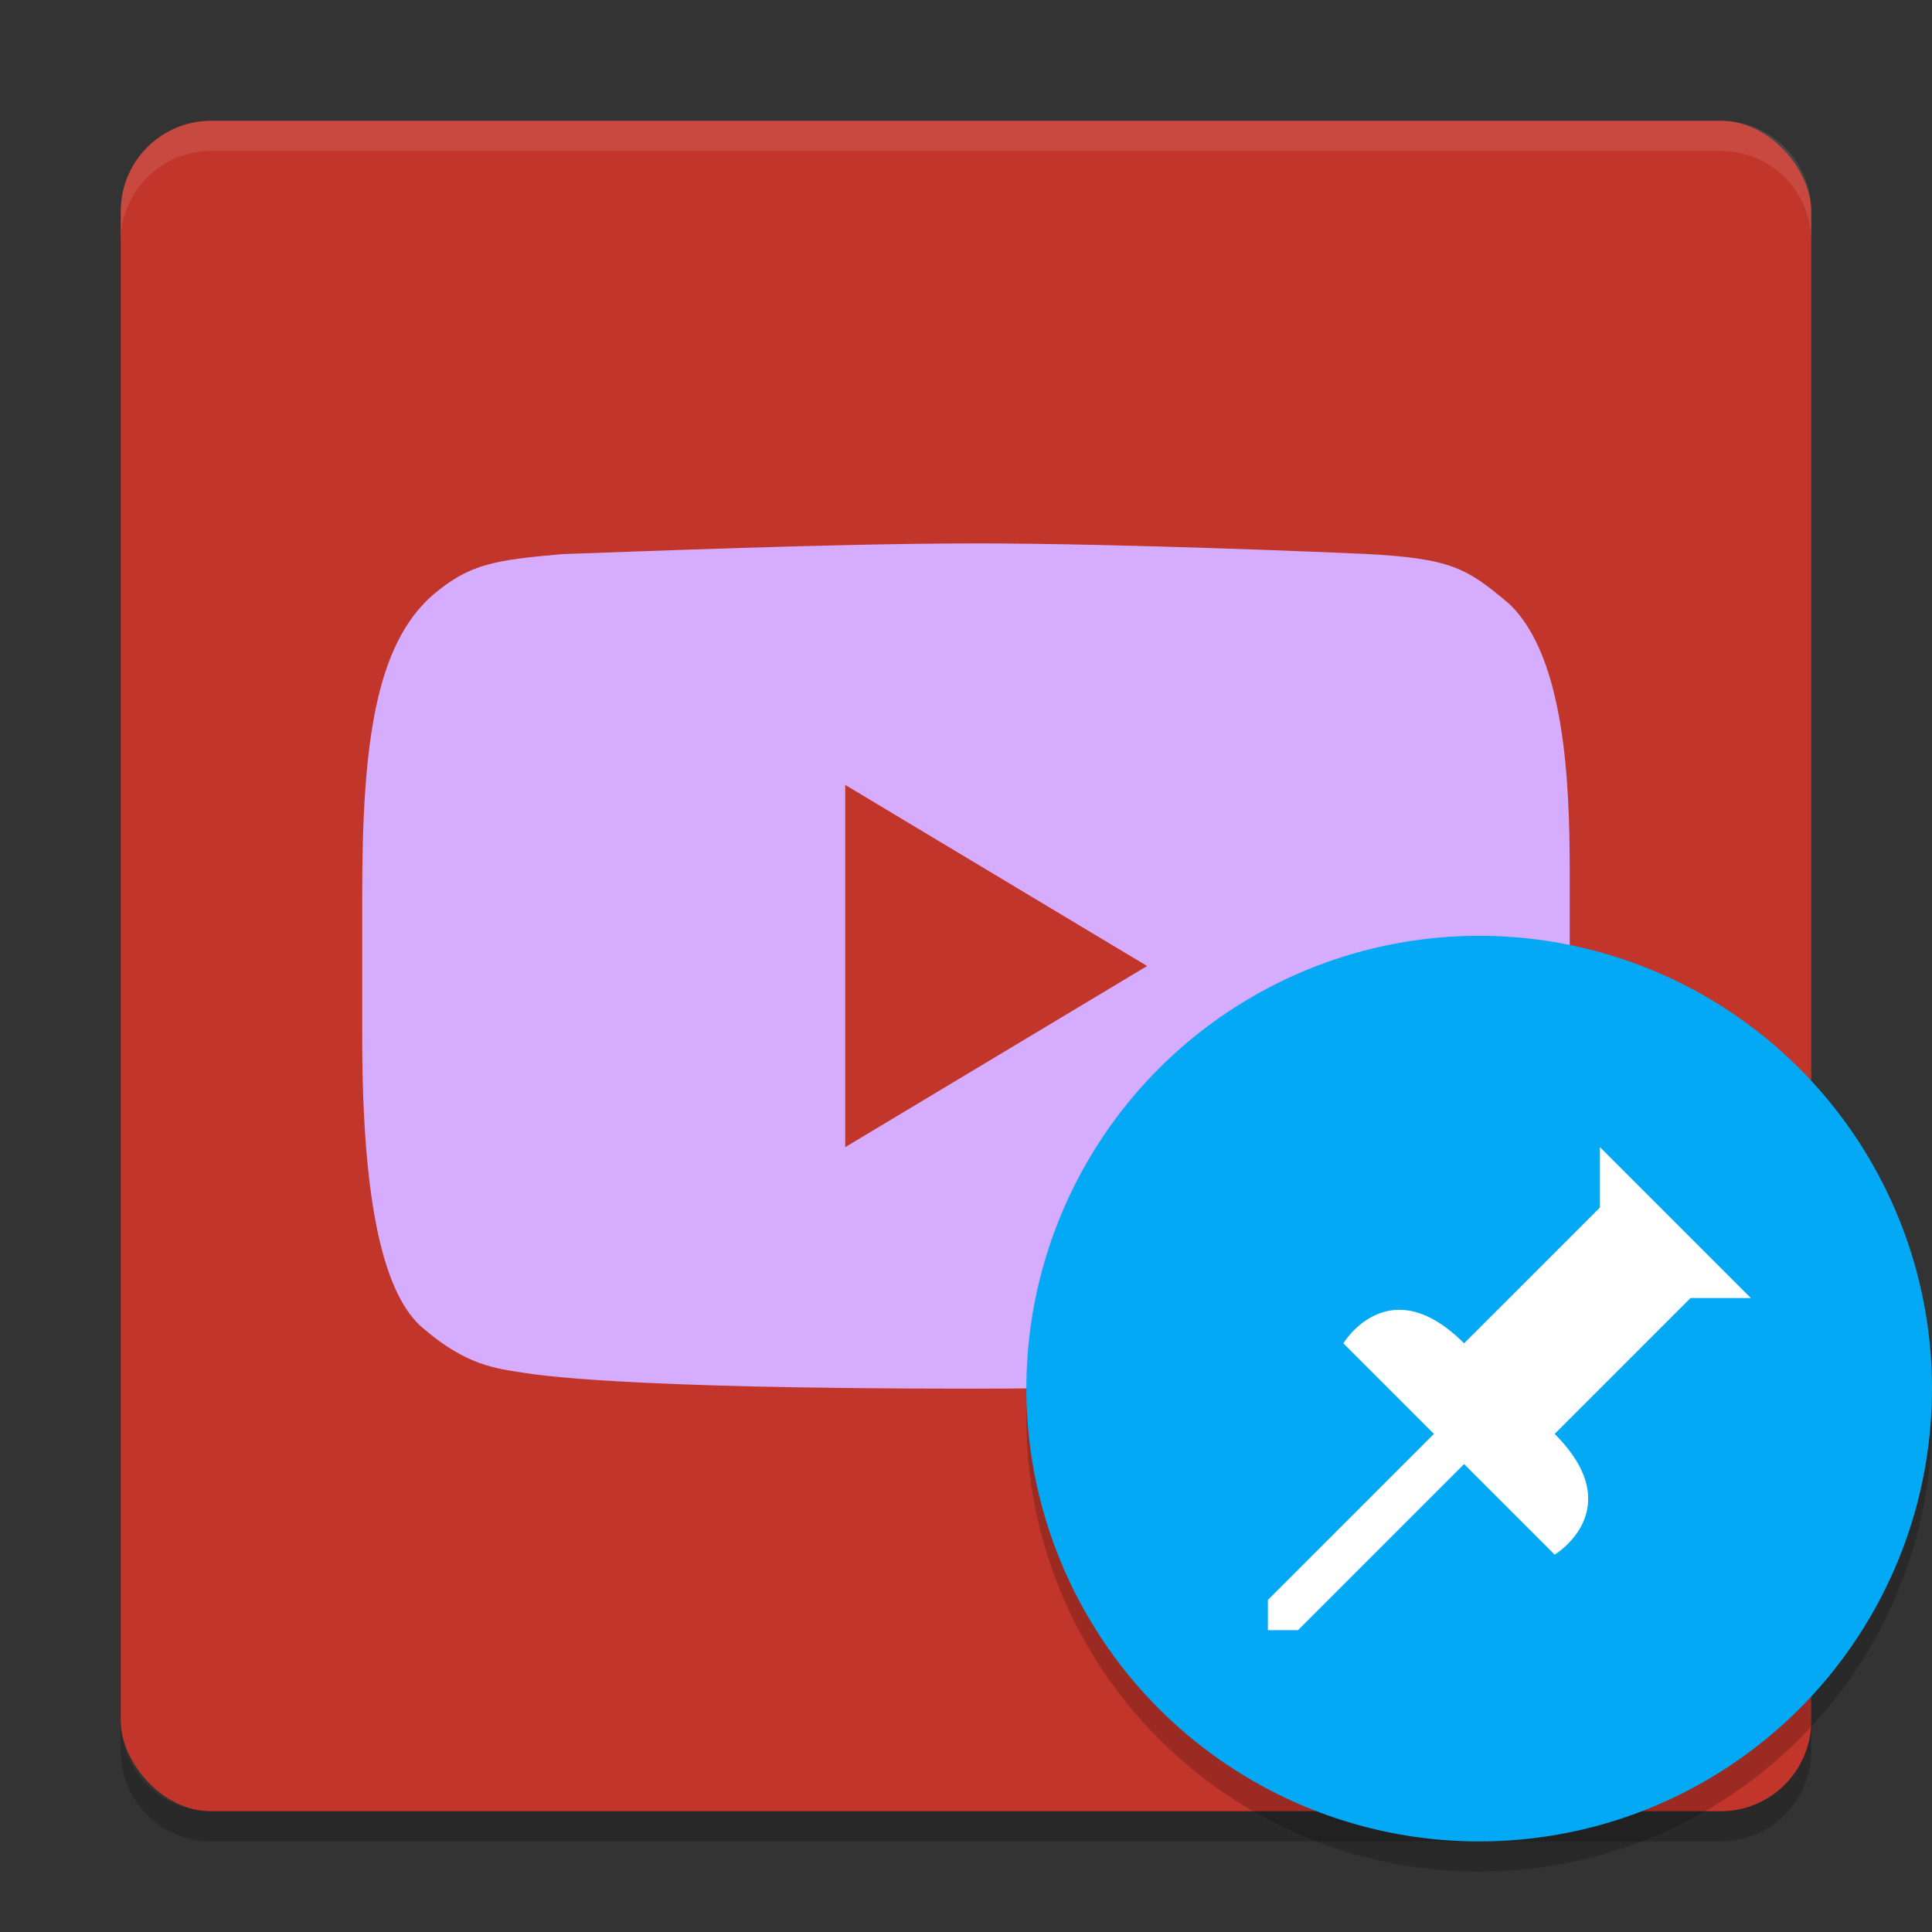 <svg xmlns="http://www.w3.org/2000/svg" width="64" height="64" version="1">
 <rect width="100%" height="100%" fill="#333333" stroke="none"/>
 <path style="opacity:0.2" d="m32.27 19.002c-4.674 0-11.57 0.286-13.637 0.353-2.247 0.201-3.076 0.316-4.302 1.361-1.887 1.658-2.332 4.915-2.332 9.904v4.746c0 5.687 0.757 8.58 2.019 9.636 1.443 1.234 2.398 1.33 3.353 1.476 0.372 0.054 3.016 0.522 14.724 0.522 7.299 0 13.571-0.347 14.22-0.425 1.046-0.134 2.53-0.322 3.677-1.574 1.676-1.896 2.007-5.043 2.007-9.607v-5.523c0-2.952-0.161-7.121-2.007-8.871-1.399-1.179-1.91-1.507-4.8-1.653-0.817-0.036-7.942-0.347-12.922-0.347m-4.271 8 10 5.999-10 6.001"/>
 <rect style="fill:#c2352a" width="56" height="56" x="4" y="4" rx="3" ry="3"/>
 <path style="opacity:0.1;fill:#ffffff" d="m7 4c-1.662 0-3 1.338-3 3v1c0-1.662 1.338-3 3-3h50c1.662 0 3 1.338 3 3v-1c0-1.662-1.338-3-3-3h-50z"/>
 <path style="opacity:0.2" d="m4 57v1c0 1.662 1.338 3 3 3h50c1.662 0 3-1.338 3-3v-1c0 1.662-1.338 3-3 3h-50c-1.662 0-3-1.338-3-3z"/>
 <path style="fill:#d6acff" d="m32.27 18.002c-4.674 0-11.57 0.286-13.637 0.353-2.247 0.201-3.076 0.316-4.302 1.361-1.887 1.658-2.332 4.915-2.332 9.904v4.746c0 5.687 0.757 8.58 2.019 9.636 1.443 1.234 2.398 1.33 3.353 1.476 0.372 0.054 3.016 0.523 14.724 0.523 7.299 0 13.571-0.347 14.22-0.425 1.046-0.134 2.53-0.322 3.677-1.574 1.676-1.896 2.007-5.043 2.007-9.607v-5.523c0-2.952-0.161-7.121-2.007-8.871-1.399-1.179-1.91-1.507-4.8-1.653-0.817-0.036-7.942-0.347-12.922-0.347m-4.271 8 10 5.999-10 6.001"/>
 <g>
  <path style="opacity:0.2" d="M 63.958,45.894 A 15,15 0 0 1 49,60 15,15 0 0 1 34.042,46.106 15,15 0 0 0 34,47 15,15 0 0 0 49,62 15,15 0 0 0 64,47 15,15 0 0 0 63.958,45.894 Z"/>
  <circle style="fill:#03a9f4" cx="49" cy="46" r="15"/>
  <path style="fill:#ffffff" d="m 53,38 5,5 h -2 l -4.5,4.5 c 2.5,2.5 0,4 0,4 l -3,-3 L 43,54 h -1 v -1 l 5.5,-5.5 -3,-3 c 0,0 1.5,-2.5 4,0 L 53,40 Z"/>
 </g>
</svg>
